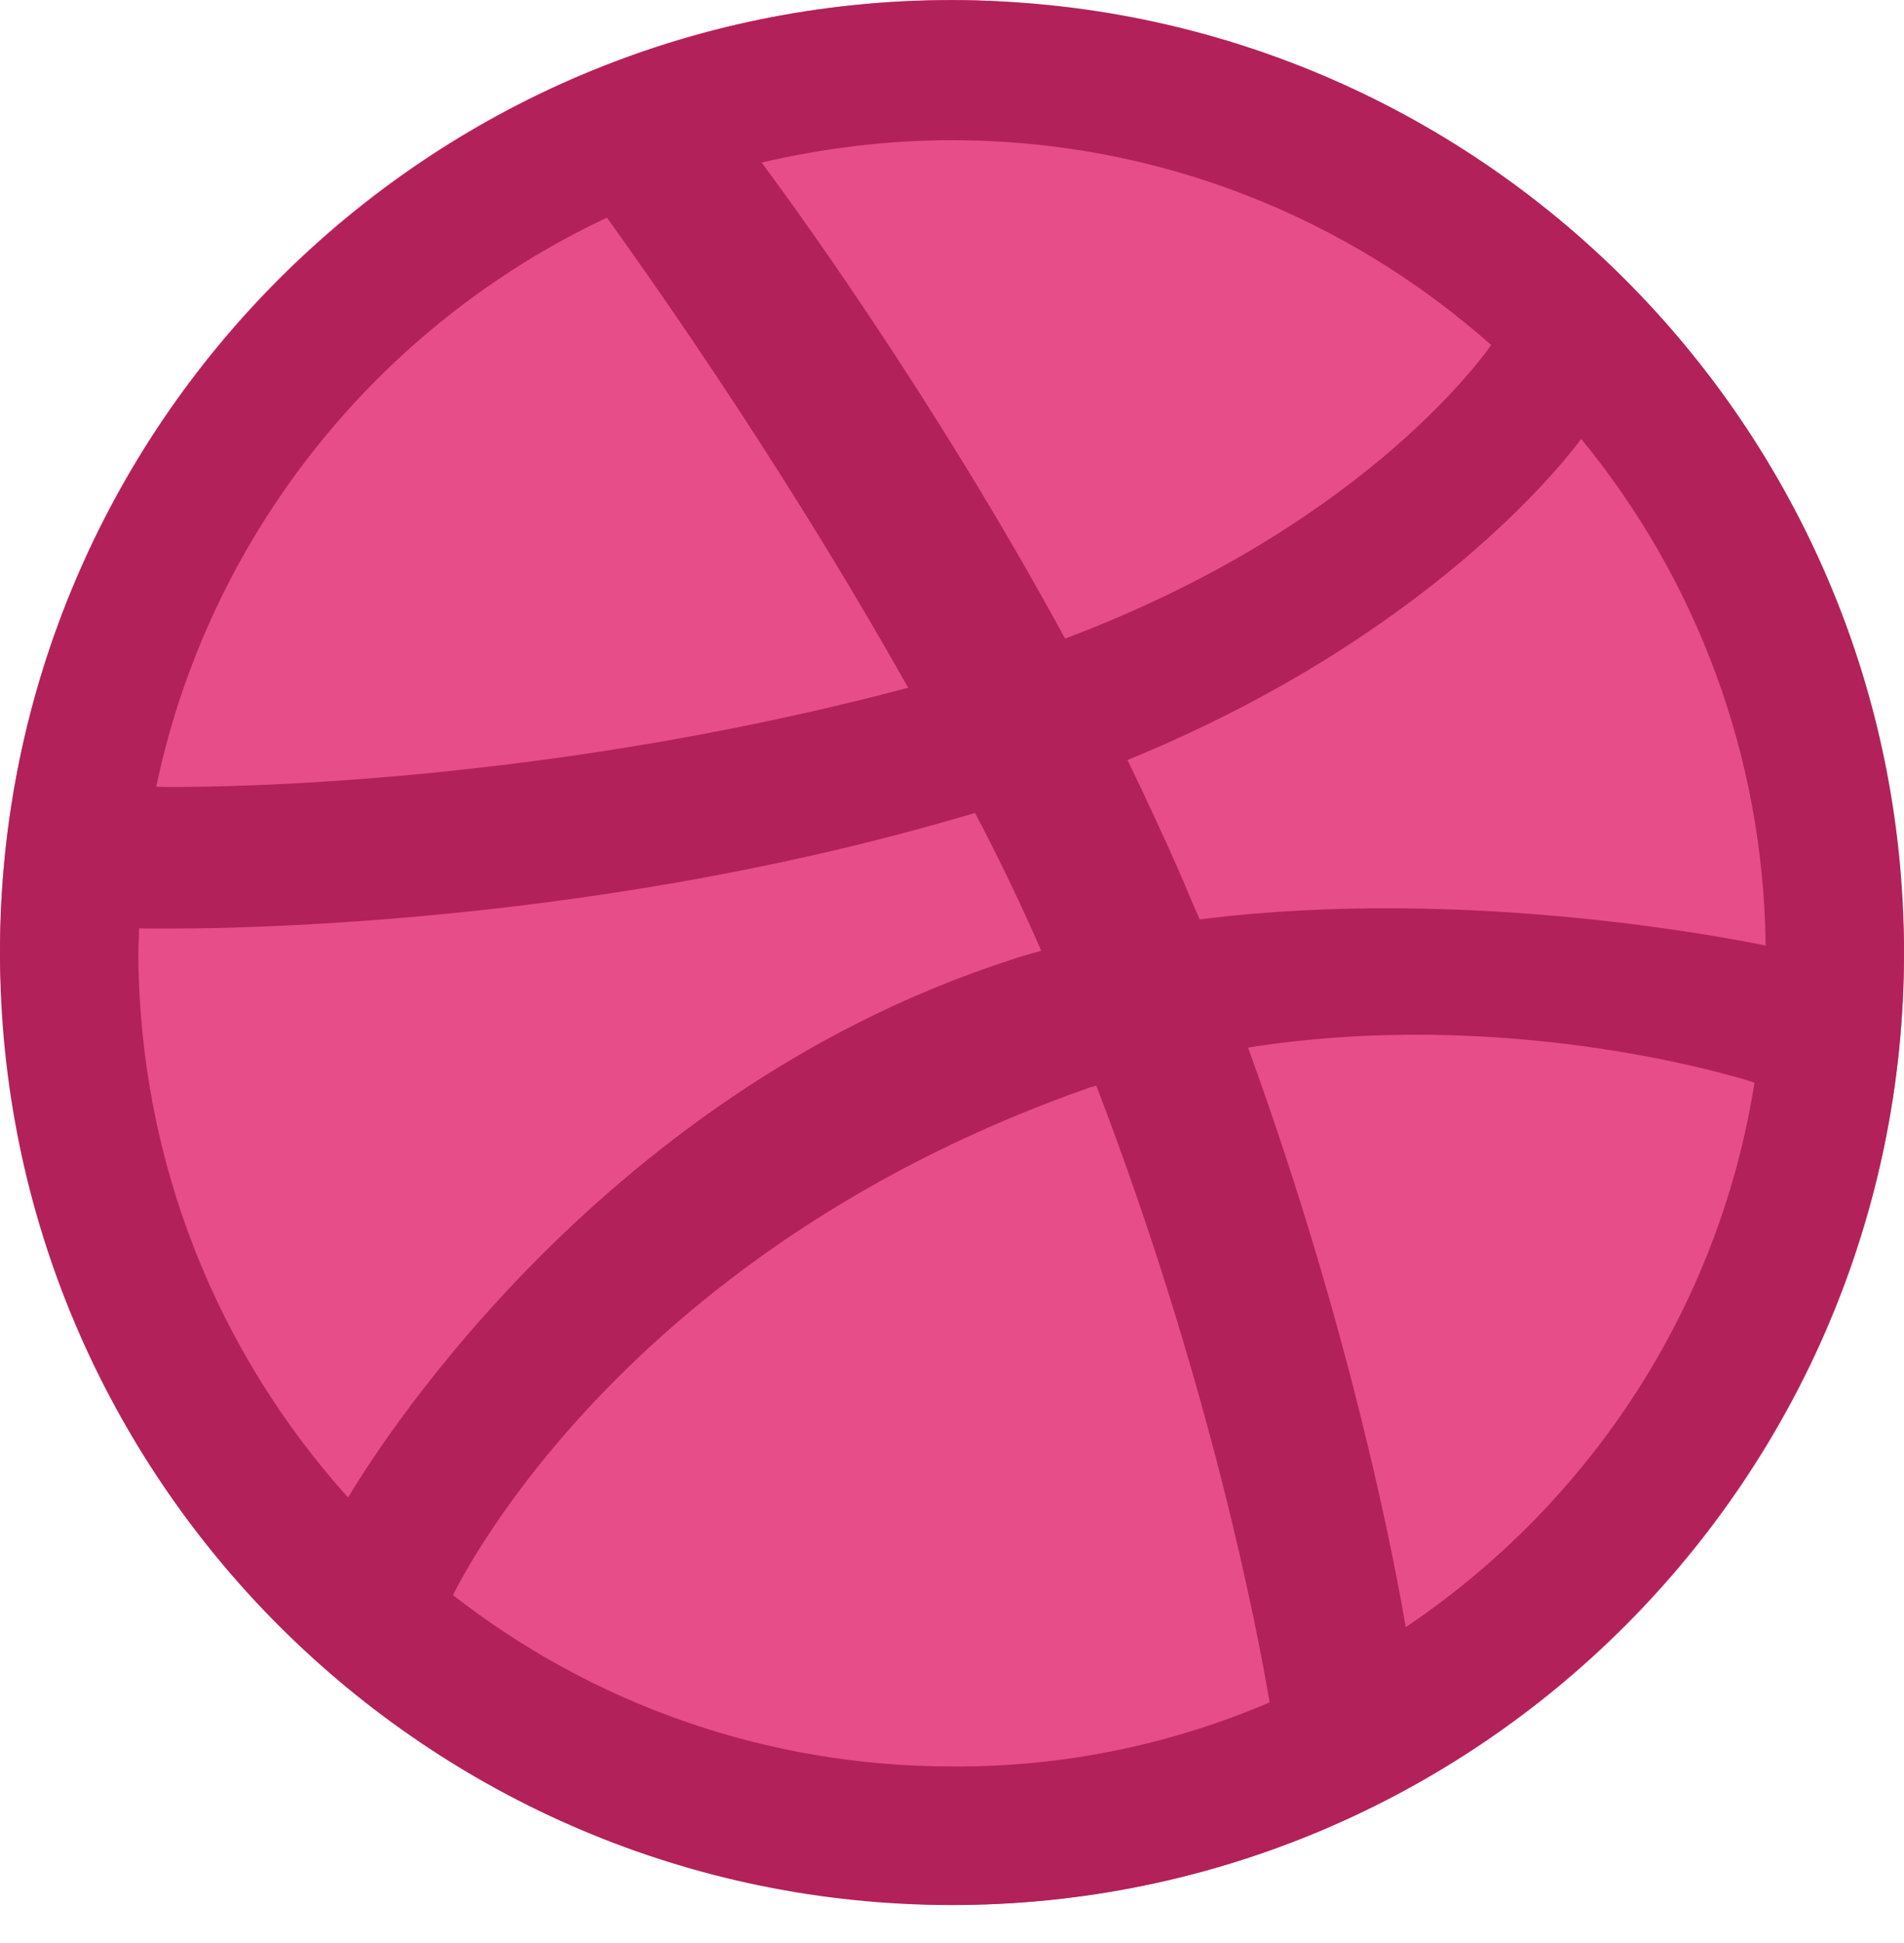 <?xml version="1.0" encoding="UTF-8" standalone="no"?>
<svg width="50px" height="51px" viewBox="0 0 50 51" version="1.1" xmlns="http://www.w3.org/2000/svg" xmlns:xlink="http://www.w3.org/1999/xlink">
    <defs></defs>
    <g id="Page-1" stroke="none" stroke-width="1" fill="none" fill-rule="evenodd">
        <g id="Group">
            <g>
                <rect id="Rectangle-path" fill="#E74D89" x="0" y="0" width="50" height="50" rx="25"></rect>
                <path d="M25,50.004 C11.211,50.004 0,38.799 0,25.013 C0,11.208 11.211,0.004 25,0.004 C38.789,0.004 50,11.208 50,24.994 C50,38.779 38.789,50.004 25,50.004 L25,50.004 Z M46.074,28.416 C45.352,28.181 39.473,26.441 32.773,27.497 C35.566,35.162 36.699,41.419 36.914,42.71 C41.719,39.483 45.137,34.36 46.074,28.416 L46.074,28.416 Z M33.34,44.685 C33.027,42.808 31.777,36.276 28.789,28.494 C28.75,28.513 28.691,28.533 28.652,28.533 C16.602,32.737 12.285,41.087 11.895,41.869 C15.508,44.685 20.059,46.366 25,46.366 C27.949,46.386 30.781,45.78 33.34,44.685 L33.34,44.685 Z M9.141,39.307 C9.629,38.486 15.488,28.787 26.504,25.209 C26.777,25.111 27.07,25.033 27.344,24.955 C26.816,23.742 26.23,22.53 25.605,21.337 C14.941,24.524 4.59,24.388 3.652,24.368 C3.652,24.583 3.633,24.798 3.633,25.013 C3.652,30.508 5.723,35.514 9.141,39.307 L9.141,39.307 Z M4.102,20.653 C5.059,20.672 13.848,20.711 23.848,18.052 C20.312,11.756 16.484,6.476 15.938,5.713 C9.941,8.529 5.488,14.043 4.102,20.653 L4.102,20.653 Z M20,4.266 C20.586,5.048 24.473,10.328 27.969,16.761 C35.566,13.907 38.77,9.605 39.16,9.057 C35.391,5.713 30.43,3.68 25,3.68 C23.281,3.68 21.602,3.895 20,4.266 L20,4.266 Z M41.523,11.521 C41.074,12.127 37.5,16.722 29.609,19.949 C30.098,20.966 30.586,22.002 31.035,23.038 C31.191,23.41 31.348,23.781 31.504,24.133 C38.613,23.234 45.664,24.681 46.367,24.818 C46.309,19.792 44.512,15.158 41.523,11.521 L41.523,11.521 Z" id="Shape" fill="#B2215A"></path>
            </g>
        </g>
    </g>
</svg>
